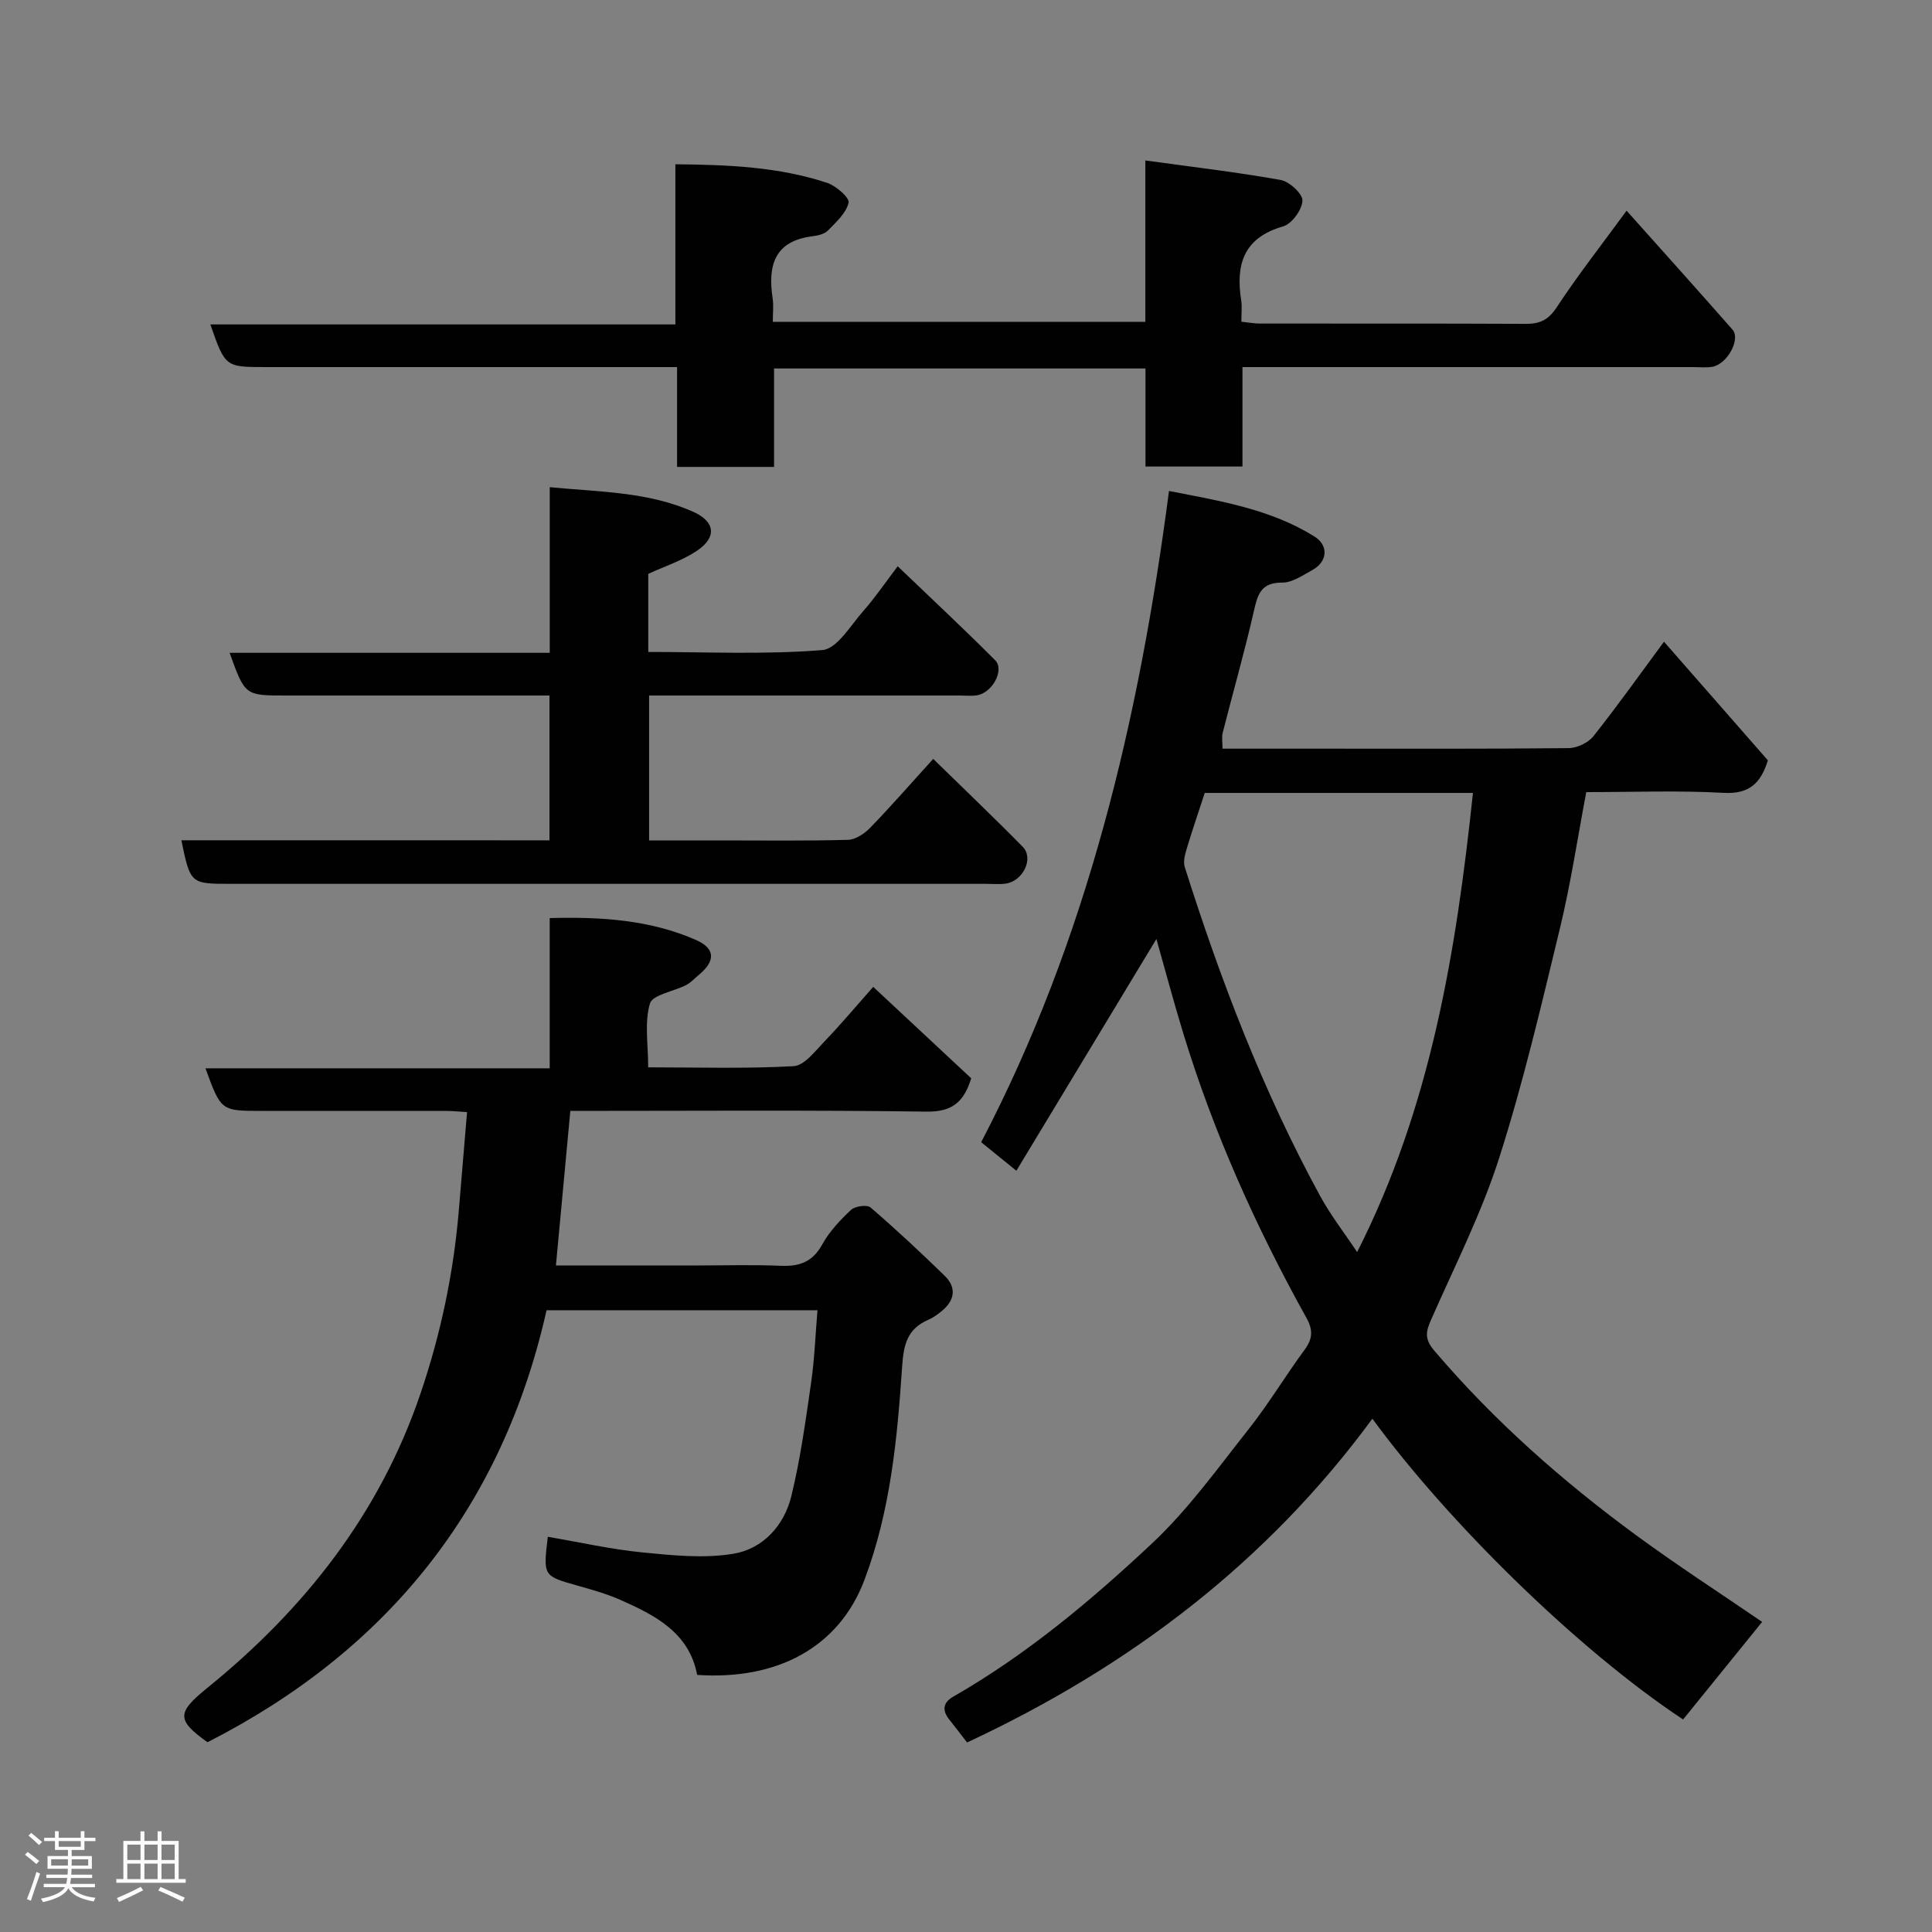 <svg enable-background="new 0 0 400 400" viewBox="0 0 400 400" xmlns="http://www.w3.org/2000/svg"><rect x="0" y="0" width="400" height="400" fill="#808080" stroke="none"/><path d="m5.17 384 .55-.58c.85.61 1.65 1.24 2.4 1.87l-.59.64c-.83-.73-1.62-1.38-2.36-1.93m1.22 9.53-.82-.34c.71-1.76 1.37-3.64 1.98-5.63.24.13.5.25.76.36-.6 1.67-1.24 3.54-1.92 5.61m-.5-13.5.57-.54c.56.44 1.31 1.06 2.26 1.87l-.64.64c-.68-.66-1.41-1.32-2.19-1.97m3.25.46h2.24v-1.36h.77v1.36h4.57v-1.36h.76v1.36h2.28v.69h-2.28v1.84h-2.64v1.26h4.18v2.64h-4.21c0 .45-.02.86-.05 1.21h4.32v.69h-4.38c-.04.34-.1.75-.19 1.22h5.15v.69h-4.82c.87 1.19 2.51 1.92 4.93 2.19-.17.31-.3.57-.37.76-2.77-.49-4.52-1.41-5.26-2.76-.56 1.26-2.3 2.23-5.24 2.9-.12-.24-.26-.48-.43-.72 2.73-.55 4.38-1.34 4.96-2.38h-4.38v-.69h4.65c.1-.38.17-.79.21-1.22h-4.32v-.69h4.4c.03-.34.05-.75.05-1.21h-4.2v-2.64h4.23v-1.26h-2.69v-1.84h-2.24zm1.46 4.46v1.29h3.45c.01-.4.02-.57.01-.53v-.32-.45h-3.46zm1.55-2.59h4.57v-1.19h-4.57zm6.11 2.59h-3.42v.77c-.02.19-.01.37-.02.53h3.44z" fill="#fcfafa"/><path d="m32.63 379.16h.82v1.98h3.54v7.89h1.46v.78h-14.37v-.78h1.46v-7.89h3.54v-1.98h.82v1.98h2.73zm-3.49 11.48.5.73c-1.61.82-3.28 1.63-5 2.41-.13-.27-.28-.55-.44-.82 1.75-.72 3.4-1.49 4.94-2.32m-2.78-5.55h2.73v-3.18h-2.73zm0 3.95h2.73v-3.2h-2.73zm3.54-3.95h2.73v-3.18h-2.73zm0 3.95h2.73v-3.2h-2.73zm7.89 4.68c-1.84-.92-3.51-1.7-5.02-2.32l.45-.73c1.89.8 3.57 1.55 5.04 2.23zm-1.62-11.81h-2.73v3.18h2.73zm-2.73 7.13h2.73v-3.2h-2.73z" fill="#fcfafa"/><g fill="#010102"><path d="m366.02 157.42c-1.47 4.76-3.87 7.03-9.21 6.73-9.29-.52-18.64-.15-28.39-.15-1.8 9.46-3.21 18.93-5.45 28.19-3.86 15.96-7.6 31.99-12.6 47.61-3.66 11.43-9.16 22.28-14.02 33.3-1.09 2.47-1.54 4.02.57 6.5 12.37 14.54 26.56 27.06 41.89 38.3 8.51 6.24 17.38 11.98 26.02 17.9-5.48 6.76-10.93 13.49-16.36 20.2-21.98-14.55-48.8-41.04-64.33-62.27-21.92 29.81-50.32 51.36-83.92 67.03-1.14-1.47-2.38-3.12-3.67-4.73-1.55-1.91-1.31-3.55.8-4.75 15.16-8.69 28.51-19.87 41.15-31.72 7.49-7.02 13.6-15.55 20.01-23.66 4.14-5.24 7.6-11.01 11.56-16.4 1.66-2.25 1.85-4.05.45-6.58-10.48-18.85-19.28-38.45-25.58-59.12-1.98-6.49-3.72-13.05-5.52-19.39-9.54 15.79-19.16 31.71-28.99 47.98-2.87-2.33-4.96-4.02-7.29-5.91 21.99-42.09 32.7-87.55 38.89-134.83 10.83 2.11 21.08 3.8 30.1 9.42 3 1.87 2.73 5.22-.42 6.95-1.99 1.09-4.16 2.62-6.25 2.6-4.51-.03-5.1 2.59-5.9 6.07-1.92 8.4-4.3 16.7-6.42 25.05-.23.89-.03 1.9-.03 3.26h19.68c17.33 0 34.66.07 51.98-.11 1.74-.02 4.03-1.09 5.11-2.44 4.97-6.26 9.6-12.78 14.63-19.59 7.29 8.31 14.41 16.45 21.51 24.56zm-61.06 6.75c-18.85 0-37.11 0-55.53 0-1.27 3.89-2.58 7.71-3.74 11.57-.36 1.2-.75 2.66-.4 3.77 7.43 23.49 16.21 46.43 28.03 68.11 2.2 4.03 5.06 7.7 7.66 11.61 15.25-30.07 20.49-62.11 23.98-95.06z"/><path d="m115.1 262h29.14c5.83 0 11.67-.18 17.49.07 3.85.16 6.52-.83 8.5-4.41 1.48-2.69 3.71-5.05 5.97-7.17.84-.78 3.32-1.12 4.05-.49 5.26 4.53 10.35 9.28 15.33 14.13 2.48 2.42 2.12 5.04-.53 7.25-.87.73-1.83 1.42-2.86 1.87-4.29 1.87-5.1 5.01-5.41 9.63-1 14.97-2.42 29.93-7.8 44.21-5.28 14.01-18.1 20.81-34.64 19.68-1.65-8.75-8.68-12.35-15.97-15.56-2.81-1.24-5.82-2.08-8.79-2.92-7.13-2.01-7.14-1.97-6.16-10.12 6.53 1.12 13.01 2.59 19.57 3.24 6.25.62 12.74 1.29 18.85.28 6.1-1.01 10.5-5.82 11.99-11.9 1.89-7.73 2.97-15.68 4.11-23.58.7-4.83.87-9.74 1.31-14.94-18.93 0-37.19 0-56.09 0-9.13 40.65-32.83 70.41-70.2 89.44-6.45-4.6-6.33-6.14-.12-11.18 20.16-16.34 35.73-36.04 44.2-60.95 4.23-12.43 6.89-25.13 7.97-38.19.54-6.53 1.1-13.07 1.69-20.14-1.41-.08-2.96-.25-4.51-.25-12.66-.01-25.32 0-37.98 0-8.46 0-8.46 0-11.67-8.82h71.27c0-10.45 0-20.51 0-31.1 10.73-.29 20.76.37 30.24 4.51 4.04 1.76 4.14 4.33.7 7.19-.89.74-1.69 1.64-2.69 2.16-2.57 1.34-6.95 1.99-7.5 3.84-1.16 3.93-.36 8.45-.36 13.2 10.21 0 20.18.31 30.1-.24 2.21-.12 4.44-3.08 6.33-5.05 3.41-3.54 6.57-7.32 10.16-11.37 7.08 6.6 13.7 12.78 20.29 18.93-1.52 4.91-3.93 6.97-9.24 6.9-24.31-.34-48.63-.15-73.76-.15-.97 10.53-1.95 21-2.98 32z"/><path d="m237.13 66.64c0-10.97 0-21.58 0-33.42 9.69 1.34 18.91 2.41 28.02 4.04 1.81.32 4.58 2.89 4.51 4.3-.1 1.9-2.2 4.79-4 5.31-8.23 2.36-9.85 7.92-8.68 15.36.2 1.3.03 2.65.03 4.38 1.39.14 2.64.38 3.9.38 18.33.02 36.67-.03 55 .06 2.92.01 4.68-.82 6.4-3.44 4.38-6.67 9.33-12.97 14.46-19.99 7.44 8.33 14.73 16.43 21.92 24.62 1.75 1.99-1.09 7.18-4.18 7.7-1.3.22-2.66.06-3.99.06-29.17 0-58.33 0-87.5 0-1.8 0-3.6 0-5.78 0v20.59c-6.74 0-13.13 0-20.08 0 0-6.57 0-13.3 0-20.3-25.82 0-51.08 0-76.9 0v20.38c-6.93 0-13.32 0-20.08 0 0-6.7 0-13.31 0-20.67-2.12 0-3.87 0-5.62 0-26.5 0-53 0-79.5 0-8.43 0-8.43 0-11.51-8.83h96.28c0-11.12 0-21.85 0-33.16 11.03.1 21.44.54 31.46 3.86 1.83.61 4.64 3.09 4.4 4.1-.5 2.15-2.58 4.02-4.28 5.76-.71.73-2.06 1.04-3.16 1.18-8 .98-9.3 6.15-8.28 12.91.22 1.45.03 2.97.03 4.81 25.63.01 51.01.01 77.13.01z"/><path d="m113.76 173.98c0-10.29 0-19.89 0-29.98-7.85 0-15.47 0-23.09 0-10.5 0-20.99 0-31.49 0-8.46 0-8.46 0-11.64-8.84h66.28c0-11.45 0-22.51 0-34.29 10.43.99 20.39.95 29.66 5.07 4.61 2.04 4.99 5.3.8 8.1-3.04 2.03-6.65 3.2-10.06 4.77v16.17c12.17 0 24.17.57 36.04-.39 3.06-.25 5.87-5.15 8.53-8.15 2.37-2.68 4.39-5.67 7.07-9.2 6.94 6.65 13.68 12.94 20.18 19.46 2 2.01-.61 6.78-3.8 7.26-1.14.17-2.33.04-3.49.04-21.32 0-42.64 0-64.36 0v30h14.67c8.83 0 17.66.12 26.49-.12 1.57-.04 3.43-1.28 4.61-2.5 4.24-4.37 8.25-8.97 13.05-14.26 6.35 6.21 12.55 12.11 18.54 18.21 2.34 2.38.07 7.1-3.53 7.61-1.31.18-2.66.05-3.99.05-52.15 0-104.3 0-156.44 0-8.37 0-8.37 0-10.24-9.02 25.33.01 50.58.01 76.21.01z"/></g></svg>